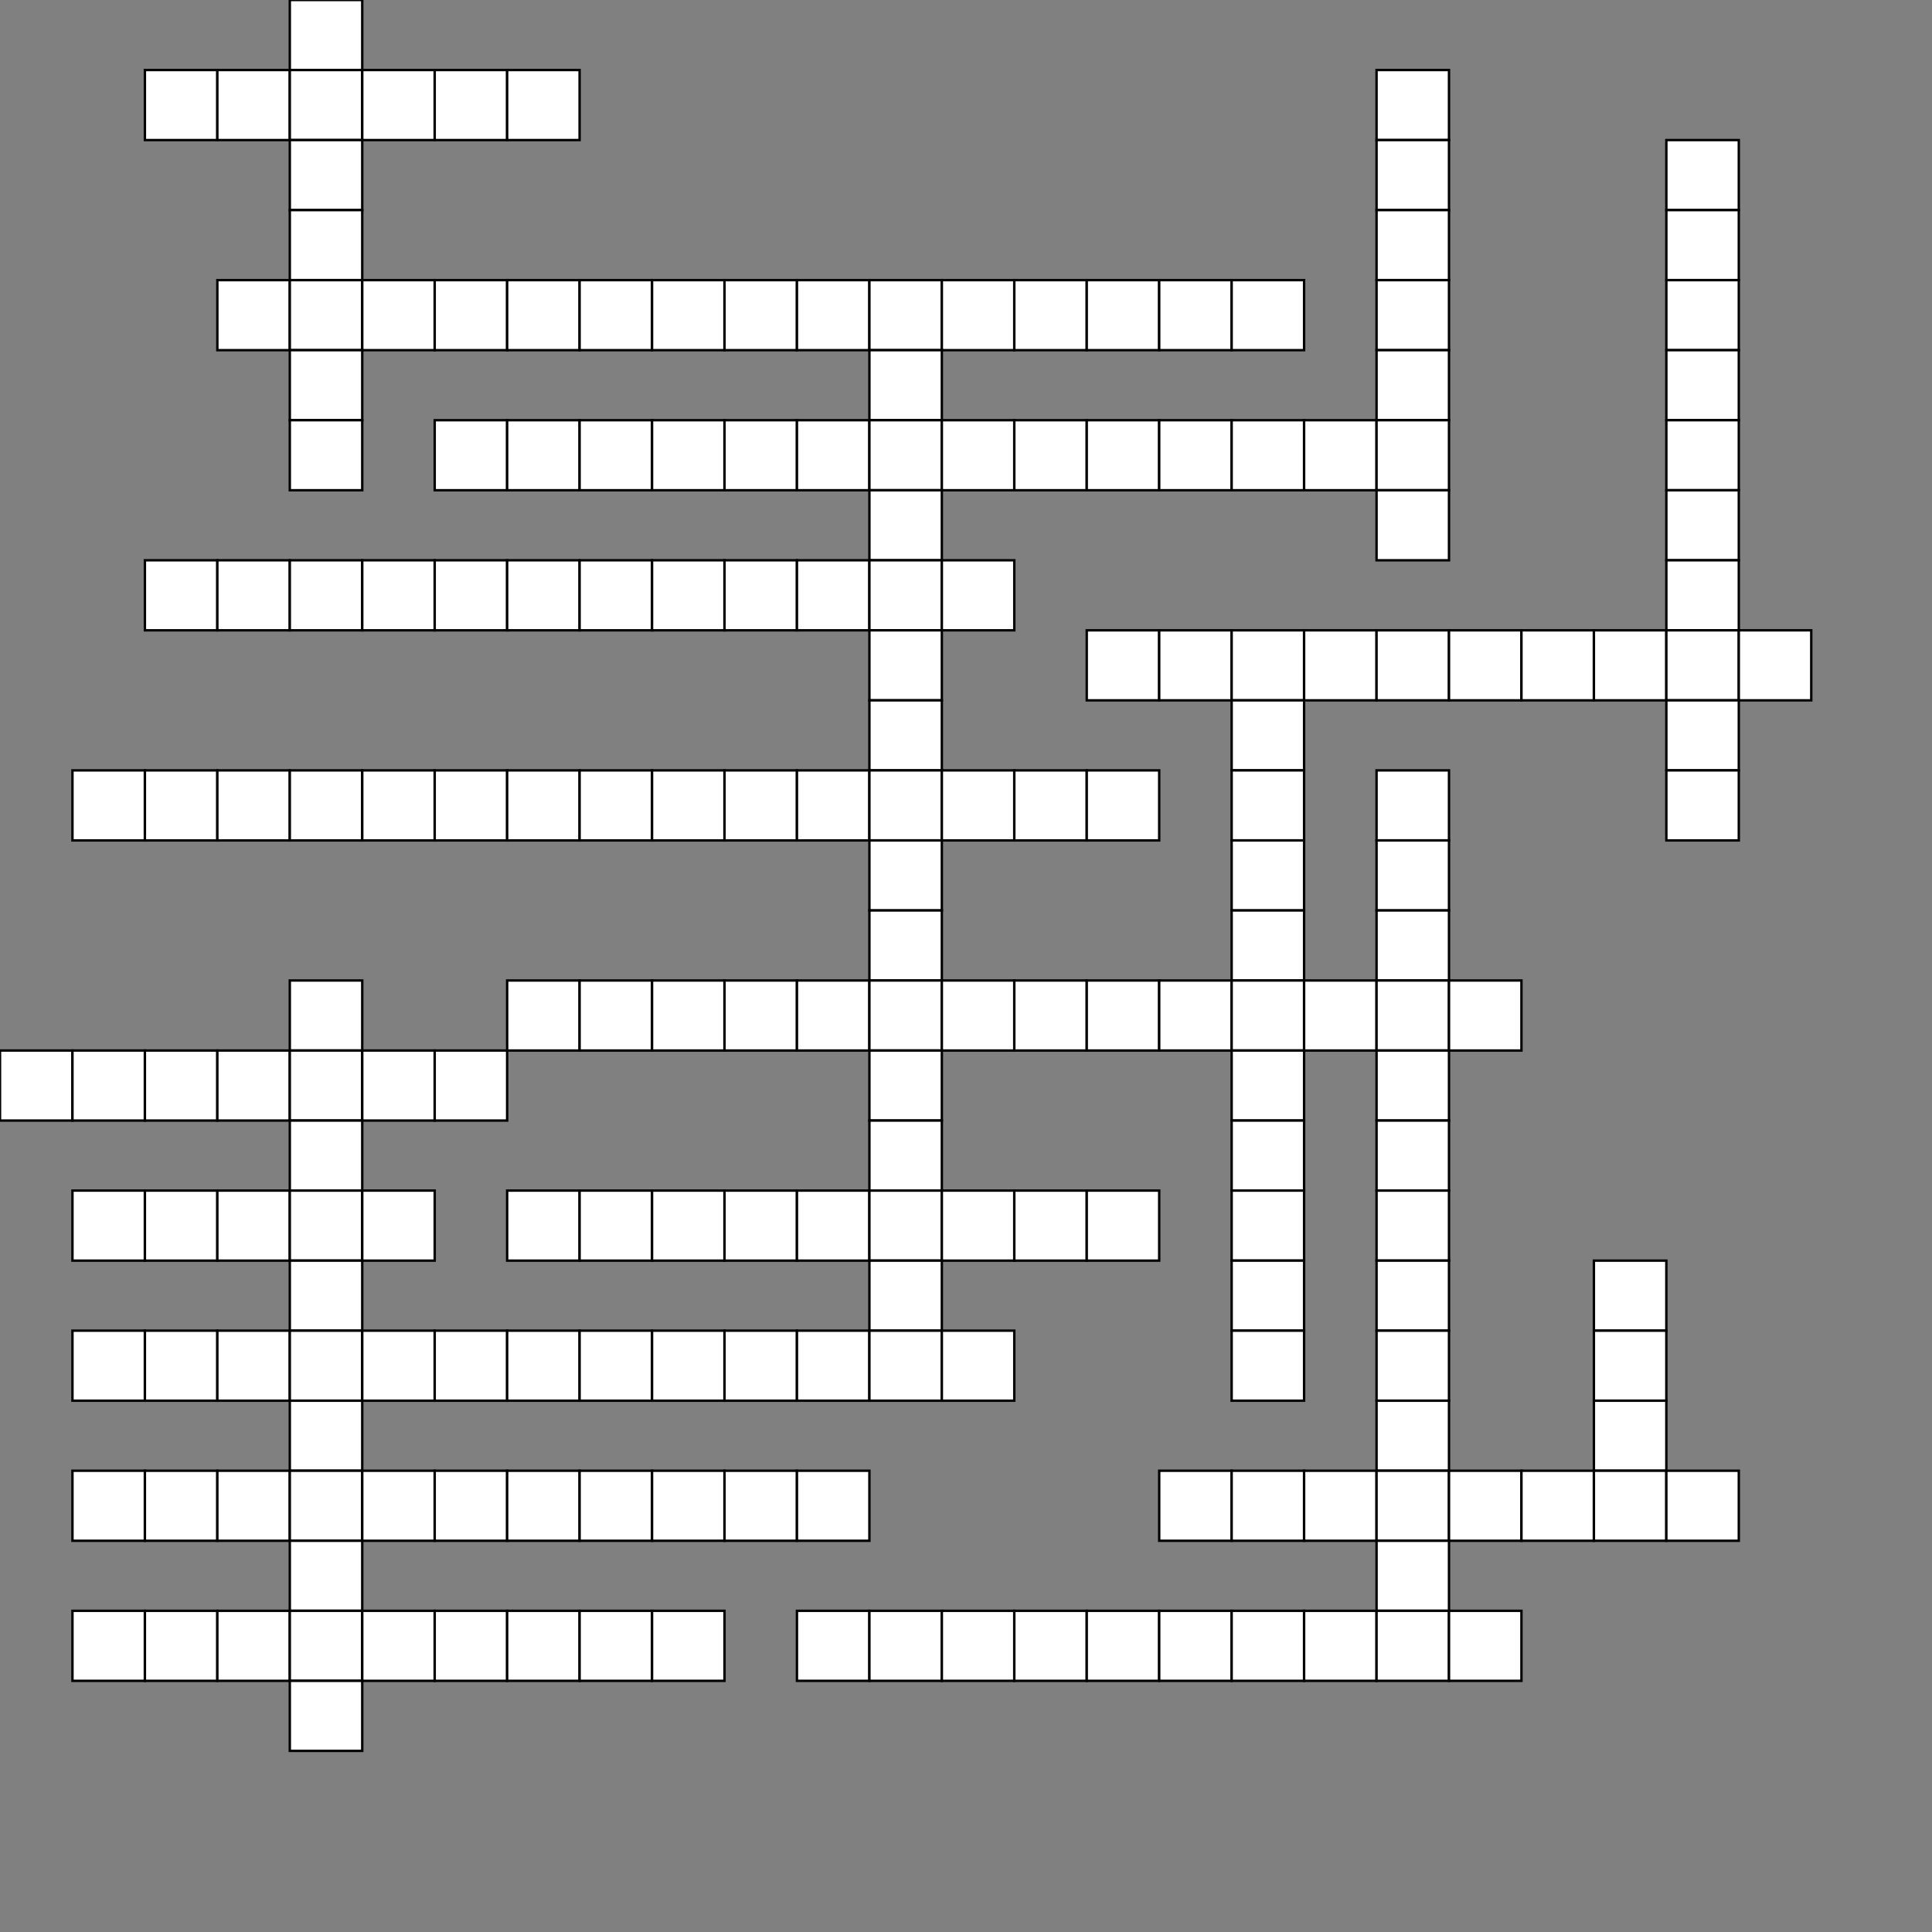 <?xml version="1.0" encoding="utf-8" ?>
<svg baseProfile="full" height="800px" version="1.1" width="800px" xmlns="http://www.w3.org/2000/svg" xmlns:ev="http://www.w3.org/2001/xml-events" xmlns:xlink="http://www.w3.org/1999/xlink"><rect width="100%" height="100%" fill="#808080" stroke="none"/><defs /><rect fill="white" height="29.0px" stroke="black" stroke-width="1" width="30.0px" x="120.0" y="0.0" /><rect fill="white" height="29.0px" stroke="black" stroke-width="1" width="30.0px" x="60.0" y="29.0" /><rect fill="white" height="29.0px" stroke="black" stroke-width="1" width="30.0px" x="90.0" y="29.0" /><rect fill="white" height="29.0px" stroke="black" stroke-width="1" width="30.0px" x="120.0" y="29.0" /><rect fill="white" height="29.0px" stroke="black" stroke-width="1" width="30.0px" x="150.0" y="29.0" /><rect fill="white" height="29.0px" stroke="black" stroke-width="1" width="30.0px" x="180.0" y="29.0" /><rect fill="white" height="29.0px" stroke="black" stroke-width="1" width="30.0px" x="210.0" y="29.0" /><rect fill="white" height="29.0px" stroke="black" stroke-width="1" width="30.0px" x="570.0" y="29.0" /><rect fill="white" height="29.0px" stroke="black" stroke-width="1" width="30.0px" x="120.0" y="58.0" /><rect fill="white" height="29.0px" stroke="black" stroke-width="1" width="30.0px" x="570.0" y="58.0" /><rect fill="white" height="29.0px" stroke="black" stroke-width="1" width="30.0px" x="690.0" y="58.0" /><rect fill="white" height="29.0px" stroke="black" stroke-width="1" width="30.0px" x="120.0" y="87.0" /><rect fill="white" height="29.0px" stroke="black" stroke-width="1" width="30.0px" x="570.0" y="87.0" /><rect fill="white" height="29.0px" stroke="black" stroke-width="1" width="30.0px" x="690.0" y="87.0" /><rect fill="white" height="29.0px" stroke="black" stroke-width="1" width="30.0px" x="90.0" y="116.0" /><rect fill="white" height="29.0px" stroke="black" stroke-width="1" width="30.0px" x="120.0" y="116.0" /><rect fill="white" height="29.0px" stroke="black" stroke-width="1" width="30.0px" x="150.0" y="116.0" /><rect fill="white" height="29.0px" stroke="black" stroke-width="1" width="30.0px" x="180.0" y="116.0" /><rect fill="white" height="29.0px" stroke="black" stroke-width="1" width="30.0px" x="210.0" y="116.0" /><rect fill="white" height="29.0px" stroke="black" stroke-width="1" width="30.0px" x="240.0" y="116.0" /><rect fill="white" height="29.0px" stroke="black" stroke-width="1" width="30.0px" x="270.0" y="116.0" /><rect fill="white" height="29.0px" stroke="black" stroke-width="1" width="30.0px" x="300.0" y="116.0" /><rect fill="white" height="29.0px" stroke="black" stroke-width="1" width="30.0px" x="330.0" y="116.0" /><rect fill="white" height="29.0px" stroke="black" stroke-width="1" width="30.0px" x="360.0" y="116.0" /><rect fill="white" height="29.0px" stroke="black" stroke-width="1" width="30.0px" x="390.0" y="116.0" /><rect fill="white" height="29.0px" stroke="black" stroke-width="1" width="30.0px" x="420.0" y="116.0" /><rect fill="white" height="29.0px" stroke="black" stroke-width="1" width="30.0px" x="450.0" y="116.0" /><rect fill="white" height="29.0px" stroke="black" stroke-width="1" width="30.0px" x="480.0" y="116.0" /><rect fill="white" height="29.0px" stroke="black" stroke-width="1" width="30.0px" x="510.0" y="116.0" /><rect fill="white" height="29.0px" stroke="black" stroke-width="1" width="30.0px" x="570.0" y="116.0" /><rect fill="white" height="29.0px" stroke="black" stroke-width="1" width="30.0px" x="690.0" y="116.0" /><rect fill="white" height="29.0px" stroke="black" stroke-width="1" width="30.0px" x="120.0" y="145.0" /><rect fill="white" height="29.0px" stroke="black" stroke-width="1" width="30.0px" x="360.0" y="145.0" /><rect fill="white" height="29.0px" stroke="black" stroke-width="1" width="30.0px" x="570.0" y="145.0" /><rect fill="white" height="29.0px" stroke="black" stroke-width="1" width="30.0px" x="690.0" y="145.0" /><rect fill="white" height="29.0px" stroke="black" stroke-width="1" width="30.0px" x="120.0" y="174.0" /><rect fill="white" height="29.0px" stroke="black" stroke-width="1" width="30.0px" x="180.0" y="174.0" /><rect fill="white" height="29.0px" stroke="black" stroke-width="1" width="30.0px" x="210.0" y="174.0" /><rect fill="white" height="29.0px" stroke="black" stroke-width="1" width="30.0px" x="240.0" y="174.0" /><rect fill="white" height="29.0px" stroke="black" stroke-width="1" width="30.0px" x="270.0" y="174.0" /><rect fill="white" height="29.0px" stroke="black" stroke-width="1" width="30.0px" x="300.0" y="174.0" /><rect fill="white" height="29.0px" stroke="black" stroke-width="1" width="30.0px" x="330.0" y="174.0" /><rect fill="white" height="29.0px" stroke="black" stroke-width="1" width="30.0px" x="360.0" y="174.0" /><rect fill="white" height="29.0px" stroke="black" stroke-width="1" width="30.0px" x="390.0" y="174.0" /><rect fill="white" height="29.0px" stroke="black" stroke-width="1" width="30.0px" x="420.0" y="174.0" /><rect fill="white" height="29.0px" stroke="black" stroke-width="1" width="30.0px" x="450.0" y="174.0" /><rect fill="white" height="29.0px" stroke="black" stroke-width="1" width="30.0px" x="480.0" y="174.0" /><rect fill="white" height="29.0px" stroke="black" stroke-width="1" width="30.0px" x="510.0" y="174.0" /><rect fill="white" height="29.0px" stroke="black" stroke-width="1" width="30.0px" x="540.0" y="174.0" /><rect fill="white" height="29.0px" stroke="black" stroke-width="1" width="30.0px" x="570.0" y="174.0" /><rect fill="white" height="29.0px" stroke="black" stroke-width="1" width="30.0px" x="690.0" y="174.0" /><rect fill="white" height="29.0px" stroke="black" stroke-width="1" width="30.0px" x="360.0" y="203.0" /><rect fill="white" height="29.0px" stroke="black" stroke-width="1" width="30.0px" x="570.0" y="203.0" /><rect fill="white" height="29.0px" stroke="black" stroke-width="1" width="30.0px" x="690.0" y="203.0" /><rect fill="white" height="29.0px" stroke="black" stroke-width="1" width="30.0px" x="60.0" y="232.0" /><rect fill="white" height="29.0px" stroke="black" stroke-width="1" width="30.0px" x="90.0" y="232.0" /><rect fill="white" height="29.0px" stroke="black" stroke-width="1" width="30.0px" x="120.0" y="232.0" /><rect fill="white" height="29.0px" stroke="black" stroke-width="1" width="30.0px" x="150.0" y="232.0" /><rect fill="white" height="29.0px" stroke="black" stroke-width="1" width="30.0px" x="180.0" y="232.0" /><rect fill="white" height="29.0px" stroke="black" stroke-width="1" width="30.0px" x="210.0" y="232.0" /><rect fill="white" height="29.0px" stroke="black" stroke-width="1" width="30.0px" x="240.0" y="232.0" /><rect fill="white" height="29.0px" stroke="black" stroke-width="1" width="30.0px" x="270.0" y="232.0" /><rect fill="white" height="29.0px" stroke="black" stroke-width="1" width="30.0px" x="300.0" y="232.0" /><rect fill="white" height="29.0px" stroke="black" stroke-width="1" width="30.0px" x="330.0" y="232.0" /><rect fill="white" height="29.0px" stroke="black" stroke-width="1" width="30.0px" x="360.0" y="232.0" /><rect fill="white" height="29.0px" stroke="black" stroke-width="1" width="30.0px" x="390.0" y="232.0" /><rect fill="white" height="29.0px" stroke="black" stroke-width="1" width="30.0px" x="690.0" y="232.0" /><rect fill="white" height="29.0px" stroke="black" stroke-width="1" width="30.0px" x="360.0" y="261.0" /><rect fill="white" height="29.0px" stroke="black" stroke-width="1" width="30.0px" x="450.0" y="261.0" /><rect fill="white" height="29.0px" stroke="black" stroke-width="1" width="30.0px" x="480.0" y="261.0" /><rect fill="white" height="29.0px" stroke="black" stroke-width="1" width="30.0px" x="510.0" y="261.0" /><rect fill="white" height="29.0px" stroke="black" stroke-width="1" width="30.0px" x="540.0" y="261.0" /><rect fill="white" height="29.0px" stroke="black" stroke-width="1" width="30.0px" x="570.0" y="261.0" /><rect fill="white" height="29.0px" stroke="black" stroke-width="1" width="30.0px" x="600.0" y="261.0" /><rect fill="white" height="29.0px" stroke="black" stroke-width="1" width="30.0px" x="630.0" y="261.0" /><rect fill="white" height="29.0px" stroke="black" stroke-width="1" width="30.0px" x="660.0" y="261.0" /><rect fill="white" height="29.0px" stroke="black" stroke-width="1" width="30.0px" x="690.0" y="261.0" /><rect fill="white" height="29.0px" stroke="black" stroke-width="1" width="30.0px" x="720.0" y="261.0" /><rect fill="white" height="29.0px" stroke="black" stroke-width="1" width="30.0px" x="360.0" y="290.0" /><rect fill="white" height="29.0px" stroke="black" stroke-width="1" width="30.0px" x="510.0" y="290.0" /><rect fill="white" height="29.0px" stroke="black" stroke-width="1" width="30.0px" x="690.0" y="290.0" /><rect fill="white" height="29.0px" stroke="black" stroke-width="1" width="30.0px" x="30.0" y="319.0" /><rect fill="white" height="29.0px" stroke="black" stroke-width="1" width="30.0px" x="60.0" y="319.0" /><rect fill="white" height="29.0px" stroke="black" stroke-width="1" width="30.0px" x="90.0" y="319.0" /><rect fill="white" height="29.0px" stroke="black" stroke-width="1" width="30.0px" x="120.0" y="319.0" /><rect fill="white" height="29.0px" stroke="black" stroke-width="1" width="30.0px" x="150.0" y="319.0" /><rect fill="white" height="29.0px" stroke="black" stroke-width="1" width="30.0px" x="180.0" y="319.0" /><rect fill="white" height="29.0px" stroke="black" stroke-width="1" width="30.0px" x="210.0" y="319.0" /><rect fill="white" height="29.0px" stroke="black" stroke-width="1" width="30.0px" x="240.0" y="319.0" /><rect fill="white" height="29.0px" stroke="black" stroke-width="1" width="30.0px" x="270.0" y="319.0" /><rect fill="white" height="29.0px" stroke="black" stroke-width="1" width="30.0px" x="300.0" y="319.0" /><rect fill="white" height="29.0px" stroke="black" stroke-width="1" width="30.0px" x="330.0" y="319.0" /><rect fill="white" height="29.0px" stroke="black" stroke-width="1" width="30.0px" x="360.0" y="319.0" /><rect fill="white" height="29.0px" stroke="black" stroke-width="1" width="30.0px" x="390.0" y="319.0" /><rect fill="white" height="29.0px" stroke="black" stroke-width="1" width="30.0px" x="420.0" y="319.0" /><rect fill="white" height="29.0px" stroke="black" stroke-width="1" width="30.0px" x="450.0" y="319.0" /><rect fill="white" height="29.0px" stroke="black" stroke-width="1" width="30.0px" x="510.0" y="319.0" /><rect fill="white" height="29.0px" stroke="black" stroke-width="1" width="30.0px" x="570.0" y="319.0" /><rect fill="white" height="29.0px" stroke="black" stroke-width="1" width="30.0px" x="690.0" y="319.0" /><rect fill="white" height="29.0px" stroke="black" stroke-width="1" width="30.0px" x="360.0" y="348.0" /><rect fill="white" height="29.0px" stroke="black" stroke-width="1" width="30.0px" x="510.0" y="348.0" /><rect fill="white" height="29.0px" stroke="black" stroke-width="1" width="30.0px" x="570.0" y="348.0" /><rect fill="white" height="29.0px" stroke="black" stroke-width="1" width="30.0px" x="360.0" y="377.0" /><rect fill="white" height="29.0px" stroke="black" stroke-width="1" width="30.0px" x="510.0" y="377.0" /><rect fill="white" height="29.0px" stroke="black" stroke-width="1" width="30.0px" x="570.0" y="377.0" /><rect fill="white" height="29.0px" stroke="black" stroke-width="1" width="30.0px" x="120.0" y="406.0" /><rect fill="white" height="29.0px" stroke="black" stroke-width="1" width="30.0px" x="210.0" y="406.0" /><rect fill="white" height="29.0px" stroke="black" stroke-width="1" width="30.0px" x="240.0" y="406.0" /><rect fill="white" height="29.0px" stroke="black" stroke-width="1" width="30.0px" x="270.0" y="406.0" /><rect fill="white" height="29.0px" stroke="black" stroke-width="1" width="30.0px" x="300.0" y="406.0" /><rect fill="white" height="29.0px" stroke="black" stroke-width="1" width="30.0px" x="330.0" y="406.0" /><rect fill="white" height="29.0px" stroke="black" stroke-width="1" width="30.0px" x="360.0" y="406.0" /><rect fill="white" height="29.0px" stroke="black" stroke-width="1" width="30.0px" x="390.0" y="406.0" /><rect fill="white" height="29.0px" stroke="black" stroke-width="1" width="30.0px" x="420.0" y="406.0" /><rect fill="white" height="29.0px" stroke="black" stroke-width="1" width="30.0px" x="450.0" y="406.0" /><rect fill="white" height="29.0px" stroke="black" stroke-width="1" width="30.0px" x="480.0" y="406.0" /><rect fill="white" height="29.0px" stroke="black" stroke-width="1" width="30.0px" x="510.0" y="406.0" /><rect fill="white" height="29.0px" stroke="black" stroke-width="1" width="30.0px" x="540.0" y="406.0" /><rect fill="white" height="29.0px" stroke="black" stroke-width="1" width="30.0px" x="570.0" y="406.0" /><rect fill="white" height="29.0px" stroke="black" stroke-width="1" width="30.0px" x="600.0" y="406.0" /><rect fill="white" height="29.0px" stroke="black" stroke-width="1" width="30.0px" x="0.0" y="435.0" /><rect fill="white" height="29.0px" stroke="black" stroke-width="1" width="30.0px" x="30.0" y="435.0" /><rect fill="white" height="29.0px" stroke="black" stroke-width="1" width="30.0px" x="60.0" y="435.0" /><rect fill="white" height="29.0px" stroke="black" stroke-width="1" width="30.0px" x="90.0" y="435.0" /><rect fill="white" height="29.0px" stroke="black" stroke-width="1" width="30.0px" x="120.0" y="435.0" /><rect fill="white" height="29.0px" stroke="black" stroke-width="1" width="30.0px" x="150.0" y="435.0" /><rect fill="white" height="29.0px" stroke="black" stroke-width="1" width="30.0px" x="180.0" y="435.0" /><rect fill="white" height="29.0px" stroke="black" stroke-width="1" width="30.0px" x="360.0" y="435.0" /><rect fill="white" height="29.0px" stroke="black" stroke-width="1" width="30.0px" x="510.0" y="435.0" /><rect fill="white" height="29.0px" stroke="black" stroke-width="1" width="30.0px" x="570.0" y="435.0" /><rect fill="white" height="29.0px" stroke="black" stroke-width="1" width="30.0px" x="120.0" y="464.0" /><rect fill="white" height="29.0px" stroke="black" stroke-width="1" width="30.0px" x="360.0" y="464.0" /><rect fill="white" height="29.0px" stroke="black" stroke-width="1" width="30.0px" x="510.0" y="464.0" /><rect fill="white" height="29.0px" stroke="black" stroke-width="1" width="30.0px" x="570.0" y="464.0" /><rect fill="white" height="29.0px" stroke="black" stroke-width="1" width="30.0px" x="30.0" y="493.0" /><rect fill="white" height="29.0px" stroke="black" stroke-width="1" width="30.0px" x="60.0" y="493.0" /><rect fill="white" height="29.0px" stroke="black" stroke-width="1" width="30.0px" x="90.0" y="493.0" /><rect fill="white" height="29.0px" stroke="black" stroke-width="1" width="30.0px" x="120.0" y="493.0" /><rect fill="white" height="29.0px" stroke="black" stroke-width="1" width="30.0px" x="150.0" y="493.0" /><rect fill="white" height="29.0px" stroke="black" stroke-width="1" width="30.0px" x="210.0" y="493.0" /><rect fill="white" height="29.0px" stroke="black" stroke-width="1" width="30.0px" x="240.0" y="493.0" /><rect fill="white" height="29.0px" stroke="black" stroke-width="1" width="30.0px" x="270.0" y="493.0" /><rect fill="white" height="29.0px" stroke="black" stroke-width="1" width="30.0px" x="300.0" y="493.0" /><rect fill="white" height="29.0px" stroke="black" stroke-width="1" width="30.0px" x="330.0" y="493.0" /><rect fill="white" height="29.0px" stroke="black" stroke-width="1" width="30.0px" x="360.0" y="493.0" /><rect fill="white" height="29.0px" stroke="black" stroke-width="1" width="30.0px" x="390.0" y="493.0" /><rect fill="white" height="29.0px" stroke="black" stroke-width="1" width="30.0px" x="420.0" y="493.0" /><rect fill="white" height="29.0px" stroke="black" stroke-width="1" width="30.0px" x="450.0" y="493.0" /><rect fill="white" height="29.0px" stroke="black" stroke-width="1" width="30.0px" x="510.0" y="493.0" /><rect fill="white" height="29.0px" stroke="black" stroke-width="1" width="30.0px" x="570.0" y="493.0" /><rect fill="white" height="29.0px" stroke="black" stroke-width="1" width="30.0px" x="120.0" y="522.0" /><rect fill="white" height="29.0px" stroke="black" stroke-width="1" width="30.0px" x="360.0" y="522.0" /><rect fill="white" height="29.0px" stroke="black" stroke-width="1" width="30.0px" x="510.0" y="522.0" /><rect fill="white" height="29.0px" stroke="black" stroke-width="1" width="30.0px" x="570.0" y="522.0" /><rect fill="white" height="29.0px" stroke="black" stroke-width="1" width="30.0px" x="660.0" y="522.0" /><rect fill="white" height="29.0px" stroke="black" stroke-width="1" width="30.0px" x="30.0" y="551.0" /><rect fill="white" height="29.0px" stroke="black" stroke-width="1" width="30.0px" x="60.0" y="551.0" /><rect fill="white" height="29.0px" stroke="black" stroke-width="1" width="30.0px" x="90.0" y="551.0" /><rect fill="white" height="29.0px" stroke="black" stroke-width="1" width="30.0px" x="120.0" y="551.0" /><rect fill="white" height="29.0px" stroke="black" stroke-width="1" width="30.0px" x="150.0" y="551.0" /><rect fill="white" height="29.0px" stroke="black" stroke-width="1" width="30.0px" x="180.0" y="551.0" /><rect fill="white" height="29.0px" stroke="black" stroke-width="1" width="30.0px" x="210.0" y="551.0" /><rect fill="white" height="29.0px" stroke="black" stroke-width="1" width="30.0px" x="240.0" y="551.0" /><rect fill="white" height="29.0px" stroke="black" stroke-width="1" width="30.0px" x="270.0" y="551.0" /><rect fill="white" height="29.0px" stroke="black" stroke-width="1" width="30.0px" x="300.0" y="551.0" /><rect fill="white" height="29.0px" stroke="black" stroke-width="1" width="30.0px" x="330.0" y="551.0" /><rect fill="white" height="29.0px" stroke="black" stroke-width="1" width="30.0px" x="360.0" y="551.0" /><rect fill="white" height="29.0px" stroke="black" stroke-width="1" width="30.0px" x="390.0" y="551.0" /><rect fill="white" height="29.0px" stroke="black" stroke-width="1" width="30.0px" x="510.0" y="551.0" /><rect fill="white" height="29.0px" stroke="black" stroke-width="1" width="30.0px" x="570.0" y="551.0" /><rect fill="white" height="29.0px" stroke="black" stroke-width="1" width="30.0px" x="660.0" y="551.0" /><rect fill="white" height="29.0px" stroke="black" stroke-width="1" width="30.0px" x="120.0" y="580.0" /><rect fill="white" height="29.0px" stroke="black" stroke-width="1" width="30.0px" x="570.0" y="580.0" /><rect fill="white" height="29.0px" stroke="black" stroke-width="1" width="30.0px" x="660.0" y="580.0" /><rect fill="white" height="29.0px" stroke="black" stroke-width="1" width="30.0px" x="30.0" y="609.0" /><rect fill="white" height="29.0px" stroke="black" stroke-width="1" width="30.0px" x="60.0" y="609.0" /><rect fill="white" height="29.0px" stroke="black" stroke-width="1" width="30.0px" x="90.0" y="609.0" /><rect fill="white" height="29.0px" stroke="black" stroke-width="1" width="30.0px" x="120.0" y="609.0" /><rect fill="white" height="29.0px" stroke="black" stroke-width="1" width="30.0px" x="150.0" y="609.0" /><rect fill="white" height="29.0px" stroke="black" stroke-width="1" width="30.0px" x="180.0" y="609.0" /><rect fill="white" height="29.0px" stroke="black" stroke-width="1" width="30.0px" x="210.0" y="609.0" /><rect fill="white" height="29.0px" stroke="black" stroke-width="1" width="30.0px" x="240.0" y="609.0" /><rect fill="white" height="29.0px" stroke="black" stroke-width="1" width="30.0px" x="270.0" y="609.0" /><rect fill="white" height="29.0px" stroke="black" stroke-width="1" width="30.0px" x="300.0" y="609.0" /><rect fill="white" height="29.0px" stroke="black" stroke-width="1" width="30.0px" x="330.0" y="609.0" /><rect fill="white" height="29.0px" stroke="black" stroke-width="1" width="30.0px" x="480.0" y="609.0" /><rect fill="white" height="29.0px" stroke="black" stroke-width="1" width="30.0px" x="510.0" y="609.0" /><rect fill="white" height="29.0px" stroke="black" stroke-width="1" width="30.0px" x="540.0" y="609.0" /><rect fill="white" height="29.0px" stroke="black" stroke-width="1" width="30.0px" x="570.0" y="609.0" /><rect fill="white" height="29.0px" stroke="black" stroke-width="1" width="30.0px" x="600.0" y="609.0" /><rect fill="white" height="29.0px" stroke="black" stroke-width="1" width="30.0px" x="630.0" y="609.0" /><rect fill="white" height="29.0px" stroke="black" stroke-width="1" width="30.0px" x="660.0" y="609.0" /><rect fill="white" height="29.0px" stroke="black" stroke-width="1" width="30.0px" x="690.0" y="609.0" /><rect fill="white" height="29.0px" stroke="black" stroke-width="1" width="30.0px" x="120.0" y="638.0" /><rect fill="white" height="29.0px" stroke="black" stroke-width="1" width="30.0px" x="570.0" y="638.0" /><rect fill="white" height="29.0px" stroke="black" stroke-width="1" width="30.0px" x="30.0" y="667.0" /><rect fill="white" height="29.0px" stroke="black" stroke-width="1" width="30.0px" x="60.0" y="667.0" /><rect fill="white" height="29.0px" stroke="black" stroke-width="1" width="30.0px" x="90.0" y="667.0" /><rect fill="white" height="29.0px" stroke="black" stroke-width="1" width="30.0px" x="120.0" y="667.0" /><rect fill="white" height="29.0px" stroke="black" stroke-width="1" width="30.0px" x="150.0" y="667.0" /><rect fill="white" height="29.0px" stroke="black" stroke-width="1" width="30.0px" x="180.0" y="667.0" /><rect fill="white" height="29.0px" stroke="black" stroke-width="1" width="30.0px" x="210.0" y="667.0" /><rect fill="white" height="29.0px" stroke="black" stroke-width="1" width="30.0px" x="240.0" y="667.0" /><rect fill="white" height="29.0px" stroke="black" stroke-width="1" width="30.0px" x="270.0" y="667.0" /><rect fill="white" height="29.0px" stroke="black" stroke-width="1" width="30.0px" x="330.0" y="667.0" /><rect fill="white" height="29.0px" stroke="black" stroke-width="1" width="30.0px" x="360.0" y="667.0" /><rect fill="white" height="29.0px" stroke="black" stroke-width="1" width="30.0px" x="390.0" y="667.0" /><rect fill="white" height="29.0px" stroke="black" stroke-width="1" width="30.0px" x="420.0" y="667.0" /><rect fill="white" height="29.0px" stroke="black" stroke-width="1" width="30.0px" x="450.0" y="667.0" /><rect fill="white" height="29.0px" stroke="black" stroke-width="1" width="30.0px" x="480.0" y="667.0" /><rect fill="white" height="29.0px" stroke="black" stroke-width="1" width="30.0px" x="510.0" y="667.0" /><rect fill="white" height="29.0px" stroke="black" stroke-width="1" width="30.0px" x="540.0" y="667.0" /><rect fill="white" height="29.0px" stroke="black" stroke-width="1" width="30.0px" x="570.0" y="667.0" /><rect fill="white" height="29.0px" stroke="black" stroke-width="1" width="30.0px" x="600.0" y="667.0" /><rect fill="white" height="29.0px" stroke="black" stroke-width="1" width="30.0px" x="120.0" y="696.0" /></svg>